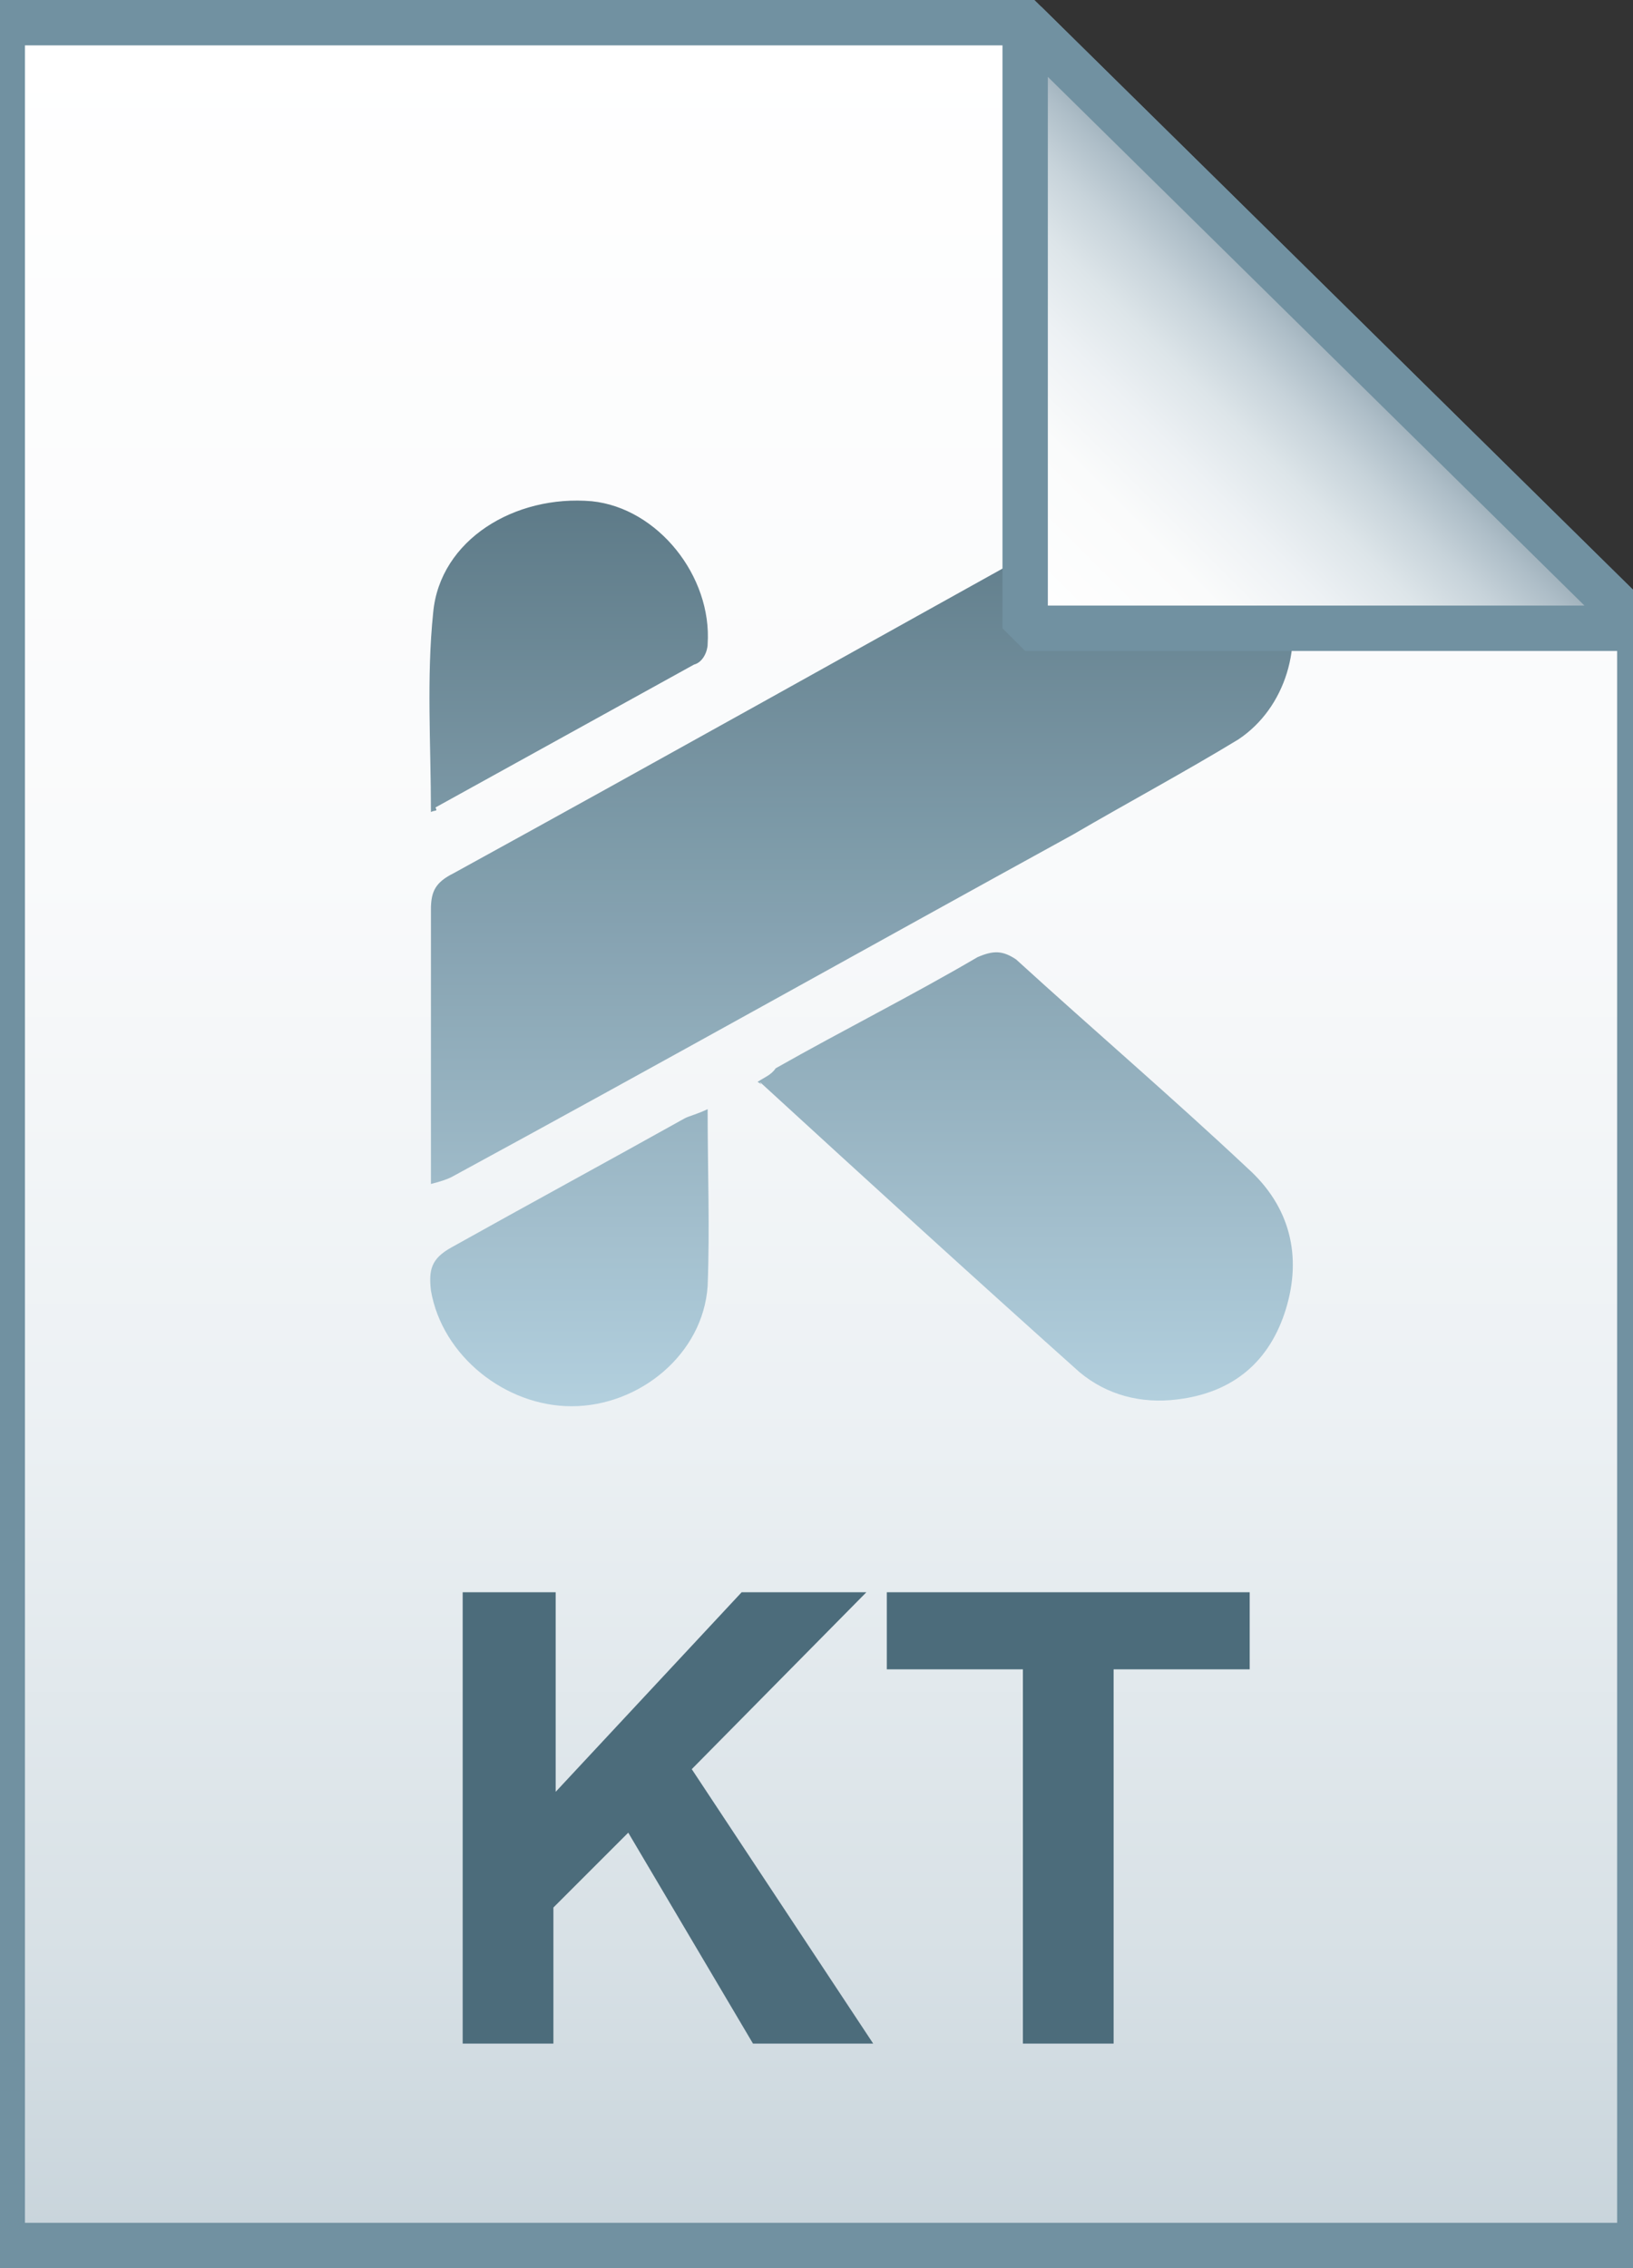 <svg xmlns="http://www.w3.org/2000/svg" viewBox="0 0 72 100">
  <rect x="0" y="0" width="72" height="100" fill="#333333" stroke="none"/>
  <linearGradient id="a" gradientUnits="userSpaceOnUse" x1="36.2" y1="3.014" x2="36.2" y2="101.001" gradientTransform="matrix(1 0 0 -1 0 102)">
    <stop offset="0" stop-color="#c8d4db"/>
    <stop offset=".139" stop-color="#d8e1e6"/>
    <stop offset=".359" stop-color="#ebf0f3"/>
    <stop offset=".617" stop-color="#f9fafb"/>
    <stop offset="1" stop-color="#fff"/>
  </linearGradient>
  <path d="M45.2 1l27.1 26.7V99H.1V1h45.1z" fill="url(#a)"/>
  <path d="M45.2 1l27.1 26.7V99H.1V1h45.1z" fill-opacity="0" stroke="#7191a1" stroke-width="2"/>
  <path d="M20.4 90.1V70.2h4.1V79l8.2-8.8h5.5L30.5 78l8 12.1h-5.3l-5.5-9.3-3.3 3.3v6h-4zm24.7 0V73.6h-6v-3.4h16v3.4h-6v16.5h-4z" fill="#4c6c7b"/>
  <linearGradient id="b" gradientUnits="userSpaceOnUse" x1="31.747" y1="69.935" x2="31.747" y2="69.986" gradientTransform="matrix(1 0 0 -1 0 102)">
    <stop offset="0" stop-color="#adccdc"/>
    <stop offset="1" stop-color="#4c6c7b"/>
  </linearGradient>
  <path d="M31.8 32c-.1.1-.1.1 0 0" fill="url(#b)"/>
  <linearGradient id="c" gradientUnits="userSpaceOnUse" x1="38" y1="62" x2="38" y2="22">
    <stop offset="0" stop-color="#adccdc"/>
    <stop offset="1" stop-color="#4c6c7b"/>
  </linearGradient>
  <path
    d="M19 52.2V40.1c0-.8.2-1.2 1-1.6 9.1-5 18.2-10.1 27.2-15.1 1.3-.7 2.6-1.4 4.1-1.4 2.6.1 4.7 1.6 5.4 4 .8 2.4 0 5.2-2.1 6.6-2.3 1.4-4.9 2.8-7.3 4.2-9.1 5-18.2 10.1-27.4 15.1-.2.1-.5.2-.9.3zm14.4-4.5c.3-.2.6-.3.8-.6 3-1.7 6-3.2 8.9-4.9.7-.3 1.1-.3 1.7.1 3.4 3.1 6.9 6.1 10.2 9.2 1.9 1.7 2.4 3.9 1.7 6.2-.7 2.3-2.3 3.7-4.8 4-1.6.2-3.1-.2-4.3-1.2-4.7-4.2-9.3-8.4-14.1-12.8.1.2.1.1-.1 0zM19 35.8c0-3-.2-5.9.1-8.8.3-3.2 3.6-5.2 7-4.9 2.9.3 5.3 3.3 5.1 6.3 0 .3-.2.8-.6.9l-11.4 6.3c.1.2 0 .1-.2.2zm12.2 13.1c0 2.8.1 5.2 0 7.8-.2 3-3 5.3-6 5.3-2.9 0-5.7-2.2-6.2-5.1-.1-.9 0-1.4.9-1.9 3.4-1.9 6.9-3.8 10.3-5.7.2-.1.6-.2 1-.4z"
    opacity=".9" fill="url(#c)"/>
  <linearGradient id="d" gradientUnits="userSpaceOnUse" x1="45.324" y1="74.184" x2="58.871" y2="87.731" gradientTransform="matrix(1 0 0 -1 0 102)">
    <stop offset="0" stop-color="#fff"/>
    <stop offset=".35" stop-color="#fafbfb"/>
    <stop offset=".532" stop-color="#edf1f4"/>
    <stop offset=".675" stop-color="#dde5e9"/>
    <stop offset=".799" stop-color="#c7d3da"/>
    <stop offset=".908" stop-color="#adbdc7"/>
    <stop offset="1" stop-color="#92a5b0"/>
  </linearGradient>
  <path d="M45.2 1l27.1 26.7H45.2V1z" fill="url(#d)"/>
  <path d="M45.2 1l27.1 26.7H45.2V1z" fill-opacity="0" stroke="#7191a1" stroke-width="2" stroke-linejoin="bevel"/>
</svg>
